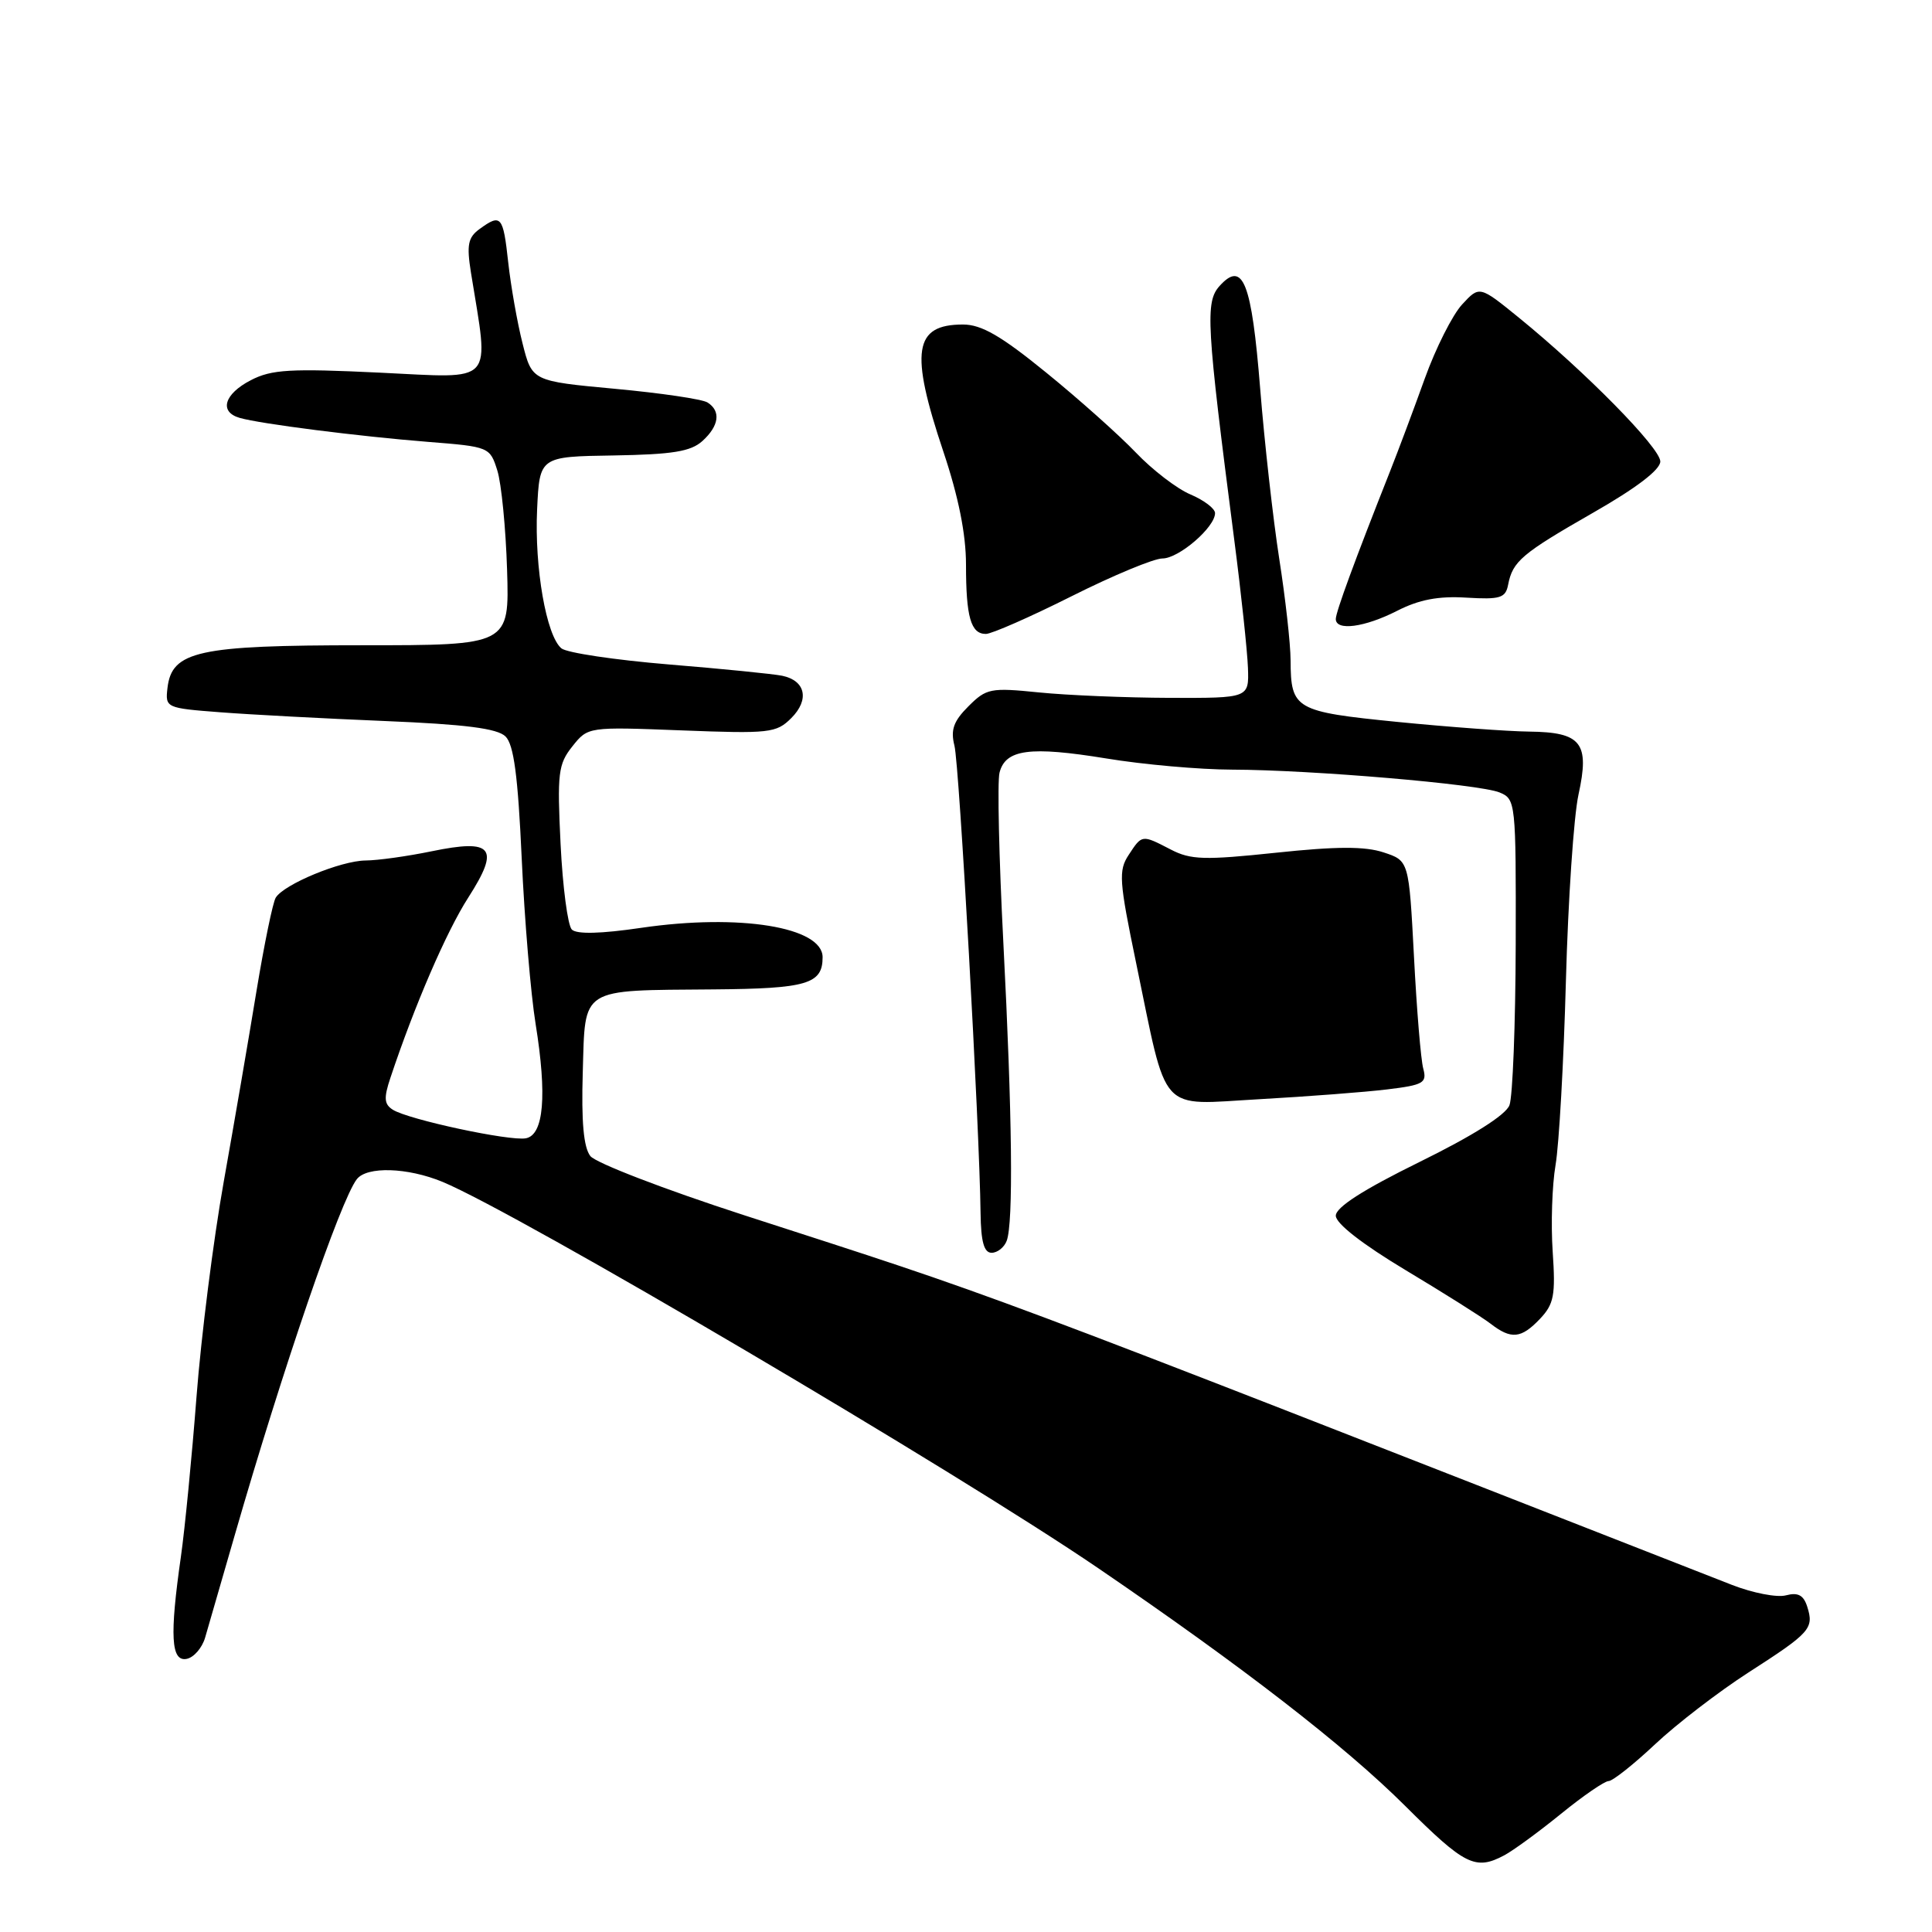 <?xml version="1.0" encoding="UTF-8" standalone="no"?>
<!DOCTYPE svg PUBLIC "-//W3C//DTD SVG 1.1//EN" "http://www.w3.org/Graphics/SVG/1.1/DTD/svg11.dtd" >
<svg xmlns="http://www.w3.org/2000/svg" xmlns:xlink="http://www.w3.org/1999/xlink" version="1.1" viewBox="0 0 256 256">
 <g >
 <path fill="currentColor"
d=" M 199.32 245.84 C 200.52 245.20 203.90 242.73 206.84 240.34 C 209.78 237.95 212.62 236.00 213.15 236.00 C 213.68 236.00 216.46 233.80 219.31 231.12 C 222.16 228.44 227.74 224.15 231.70 221.60 C 239.88 216.34 240.38 215.78 239.47 212.90 C 238.98 211.36 238.25 210.97 236.65 211.39 C 235.47 211.71 232.25 211.08 229.50 210.01 C 125.88 169.45 134.03 172.50 98.50 160.99 C 88.05 157.60 78.92 154.09 78.22 153.18 C 77.33 152.03 77.02 148.62 77.22 142.06 C 77.56 130.70 76.69 131.25 94.55 131.10 C 106.93 131.00 109.00 130.39 109.00 126.84 C 109.00 122.83 97.99 121.04 84.98 122.94 C 79.63 123.73 76.41 123.81 75.77 123.17 C 75.23 122.63 74.56 117.54 74.28 111.85 C 73.82 102.45 73.96 101.26 75.84 98.90 C 77.91 96.30 77.91 96.30 90.32 96.78 C 101.96 97.23 102.87 97.13 104.85 95.15 C 107.29 92.71 106.74 90.18 103.64 89.54 C 102.46 89.30 95.69 88.62 88.59 88.04 C 81.48 87.45 75.10 86.50 74.39 85.91 C 72.39 84.25 70.81 75.21 71.17 67.50 C 71.50 60.50 71.50 60.50 81.32 60.35 C 89.11 60.22 91.53 59.83 93.07 58.44 C 95.29 56.43 95.55 54.47 93.75 53.33 C 93.06 52.89 87.55 52.08 81.50 51.52 C 70.50 50.50 70.50 50.50 69.24 45.50 C 68.54 42.75 67.69 37.91 67.34 34.75 C 66.67 28.60 66.39 28.27 63.54 30.35 C 62.01 31.46 61.82 32.46 62.40 36.10 C 64.83 51.18 65.79 50.11 50.36 49.38 C 38.45 48.81 35.99 48.95 33.23 50.38 C 29.70 52.21 29.00 54.57 31.75 55.37 C 34.46 56.16 47.62 57.83 56.71 58.55 C 64.83 59.19 64.92 59.23 65.90 62.35 C 66.44 64.08 67.02 70.00 67.19 75.50 C 67.50 85.50 67.50 85.50 48.00 85.50 C 26.25 85.50 22.76 86.26 22.19 91.17 C 21.89 93.78 21.99 93.83 29.19 94.38 C 33.21 94.69 43.02 95.21 51.00 95.54 C 61.66 95.98 65.89 96.52 66.98 97.58 C 68.08 98.66 68.63 102.78 69.13 113.76 C 69.50 121.87 70.33 131.73 70.97 135.67 C 72.50 145.16 72.06 150.38 69.68 150.83 C 67.55 151.23 54.15 148.36 52.06 147.05 C 50.90 146.32 50.83 145.51 51.73 142.82 C 54.91 133.27 59.16 123.42 62.05 118.93 C 66.28 112.33 65.33 111.12 57.19 112.80 C 53.99 113.46 50.06 114.01 48.44 114.02 C 45.17 114.05 37.64 117.16 36.54 118.94 C 36.15 119.56 35.01 125.12 33.99 131.29 C 32.98 137.46 31.03 148.83 29.65 156.56 C 28.27 164.29 26.65 177.11 26.04 185.06 C 25.43 193.00 24.50 202.55 23.97 206.27 C 22.47 216.75 22.66 220.21 24.73 219.81 C 25.68 219.63 26.78 218.36 27.18 216.99 C 27.58 215.62 29.33 209.55 31.08 203.50 C 37.46 181.37 45.12 159.03 47.28 156.25 C 48.62 154.52 54.00 154.69 58.63 156.60 C 68.61 160.74 126.65 194.93 145.50 207.78 C 164.63 220.83 178.25 231.37 186.21 239.31 C 194.10 247.17 195.50 247.87 199.32 245.84 Z  M 204.06 174.75 C 205.91 172.79 206.13 171.63 205.74 165.86 C 205.49 162.21 205.66 157.04 206.12 154.36 C 206.58 151.69 207.20 140.72 207.49 130.00 C 207.78 119.28 208.53 108.15 209.16 105.28 C 210.66 98.43 209.55 97.02 202.63 96.94 C 199.81 96.91 191.96 96.33 185.19 95.66 C 171.58 94.30 171.04 93.99 171.01 87.50 C 171.00 85.30 170.32 79.22 169.50 74.00 C 168.69 68.78 167.55 58.65 166.98 51.50 C 165.85 37.38 164.70 34.47 161.61 37.88 C 159.68 40.02 159.84 42.88 163.54 71.50 C 164.47 78.65 165.28 86.30 165.36 88.50 C 165.50 92.50 165.50 92.50 155.00 92.47 C 149.22 92.45 141.43 92.13 137.67 91.75 C 131.25 91.10 130.70 91.21 128.32 93.59 C 126.34 95.57 125.94 96.71 126.47 98.81 C 127.11 101.33 129.79 149.24 129.93 160.75 C 129.98 164.54 130.39 166.00 131.39 166.00 C 132.16 166.00 133.06 165.29 133.39 164.42 C 134.29 162.07 134.13 147.85 132.95 124.93 C 132.37 113.72 132.14 103.58 132.44 102.39 C 133.22 99.28 136.47 98.85 146.59 100.50 C 151.49 101.31 158.98 101.97 163.23 101.98 C 173.75 102.01 196.00 103.90 198.69 105.00 C 200.84 105.88 200.88 106.27 200.84 125.15 C 200.81 135.74 200.44 145.33 200.01 146.45 C 199.51 147.75 195.13 150.51 188.11 153.96 C 180.61 157.65 177.00 159.97 177.00 161.09 C 177.00 162.12 180.52 164.86 186.25 168.30 C 191.34 171.35 196.40 174.54 197.50 175.39 C 200.24 177.51 201.56 177.38 204.06 174.75 Z  M 183.83 144.35 C 188.62 143.77 189.10 143.49 188.59 141.60 C 188.27 140.45 187.72 133.77 187.36 126.78 C 186.69 114.05 186.69 114.05 183.34 112.95 C 180.87 112.13 177.10 112.14 169.08 112.99 C 159.60 113.99 157.78 113.94 155.14 112.57 C 151.28 110.57 151.33 110.57 149.55 113.29 C 148.19 115.35 148.29 116.73 150.53 127.54 C 154.77 147.97 153.35 146.40 166.88 145.65 C 173.27 145.29 180.90 144.71 183.83 144.35 Z  M 142.00 79.00 C 147.48 76.25 152.89 74.00 154.03 74.00 C 156.20 74.00 161.00 69.87 161.00 67.99 C 161.00 67.39 159.54 66.28 157.75 65.52 C 155.96 64.77 152.70 62.27 150.50 59.96 C 148.30 57.66 142.97 52.90 138.65 49.39 C 132.65 44.50 130.05 43.00 127.60 43.00 C 121.09 43.00 120.54 46.54 125.00 59.84 C 127.01 65.84 128.00 70.78 128.00 74.82 C 128.00 81.76 128.64 84.00 130.63 84.00 C 131.40 84.00 136.52 81.75 142.00 79.00 Z  M 185.12 80.94 C 188.03 79.45 190.61 78.96 194.30 79.19 C 198.77 79.46 199.49 79.24 199.83 77.50 C 200.43 74.37 201.63 73.36 211.11 67.93 C 216.82 64.67 220.00 62.24 220.00 61.15 C 220.00 59.35 210.06 49.25 201.27 42.10 C 196.04 37.85 196.04 37.85 193.74 40.34 C 192.47 41.71 190.24 46.13 188.79 50.16 C 187.34 54.20 185.26 59.75 184.17 62.50 C 179.55 74.16 177.00 81.10 177.00 82.02 C 177.00 83.64 180.82 83.13 185.12 80.94 Z "/>
</g>
</svg>